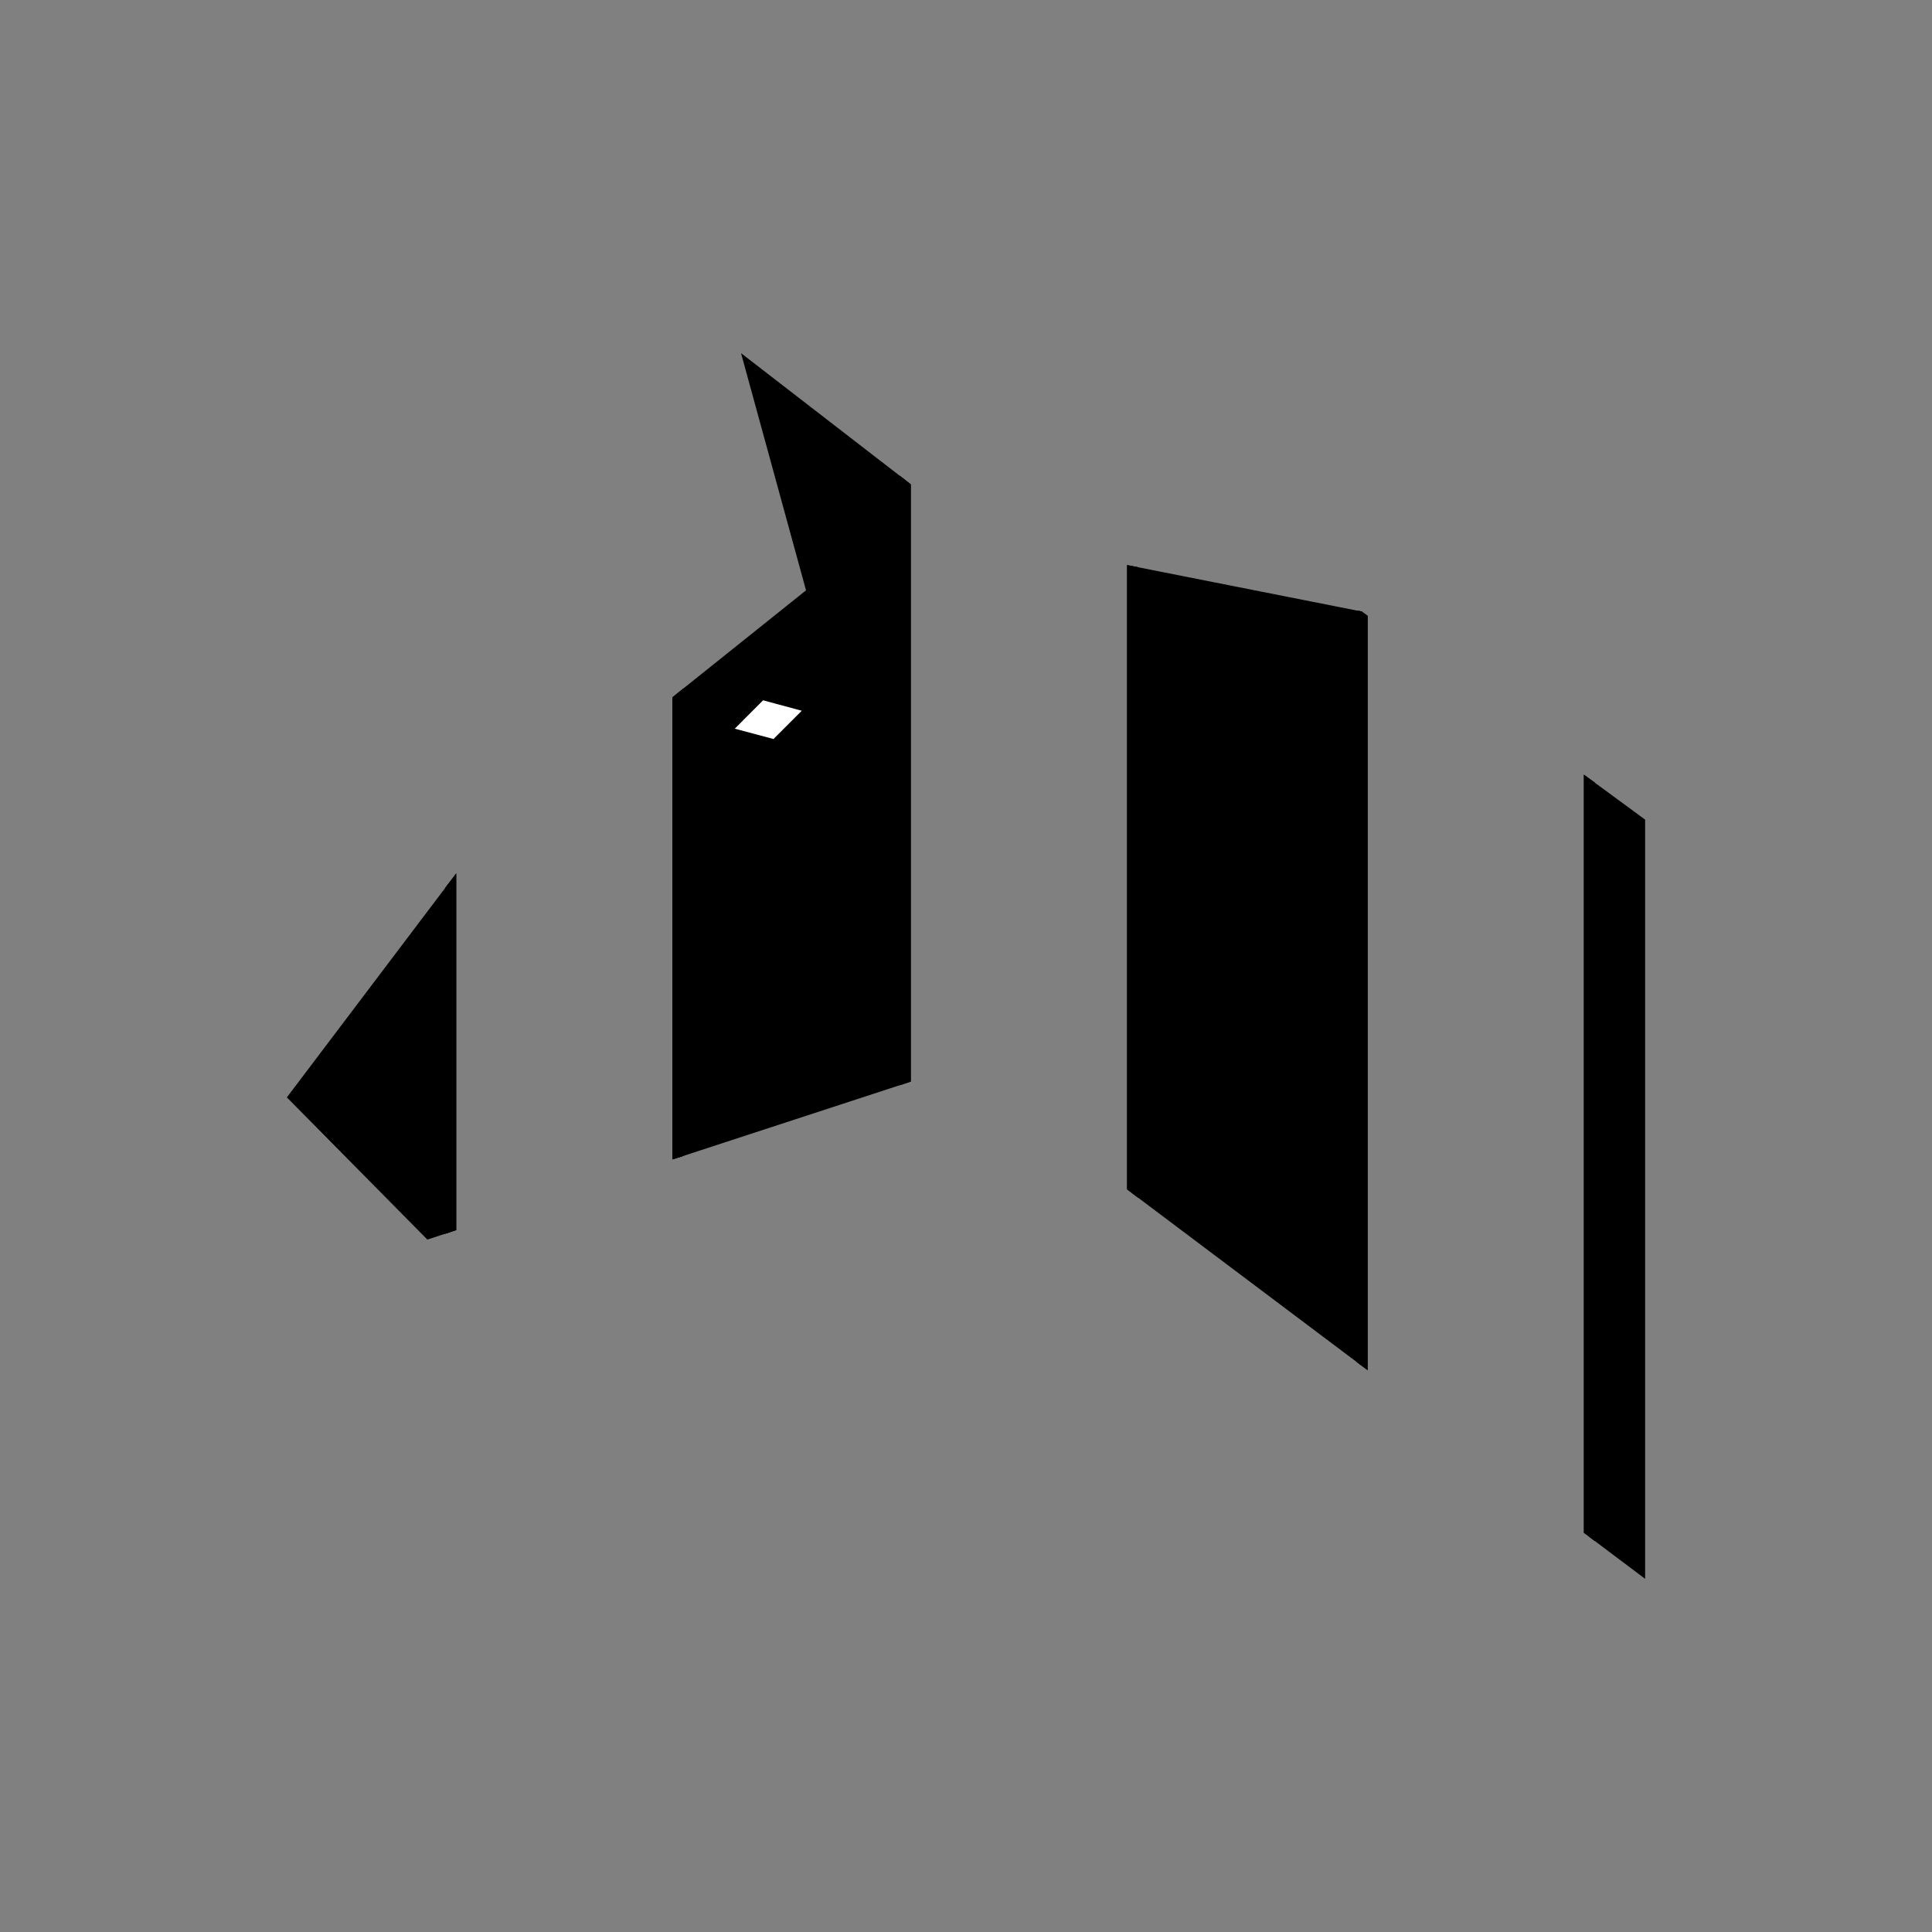 <svg id="Layer_1" data-name="Layer 1" xmlns="http://www.w3.org/2000/svg" xmlns:xlink="http://www.w3.org/1999/xlink" viewBox="0 0 250 250"><rect x="0" y="0" width="250" height="250" fill="#808080" stroke="none"/><defs><style>.cls-1,.cls-3{fill:none;}.cls-2{clip-path:url(#clip-path);}.cls-3{stroke:#000;stroke-miterlimit:10;stroke-width:1.43px;}.cls-4{fill:#fff;}</style><clipPath id="clip-path"><polygon class="cls-1" points="59.8 112 37.12 142 55.3 160.4 124.43 137.81 212.88 204.3 212.88 106.06 176.21 79.13 126.4 69.27 95.89 45.7 104.3 76.39 59.8 112"/></clipPath></defs><title>digital_media</title><g class="cls-2"><line class="cls-3" x1="58.17" y1="7.21" x2="87.58" y2="7.21"/><line class="cls-3" x1="58.17" y1="242.79" x2="87.58" y2="242.79"/><line class="cls-3" x1="58.32" y1="36.47" x2="58.32" y2="7.06"/><line class="cls-3" x1="58.32" y1="66.18" x2="58.32" y2="36.47"/><line class="cls-3" x1="58.32" y1="95.59" x2="58.32" y2="66.18"/><line class="cls-3" x1="58.32" y1="125" x2="58.32" y2="95.59"/><line class="cls-3" x1="58.32" y1="154.41" x2="58.32" y2="125"/><line class="cls-3" x1="58.32" y1="183.82" x2="58.32" y2="154.41"/><line class="cls-3" x1="58.32" y1="213.53" x2="58.32" y2="183.82"/><line class="cls-3" x1="58.32" y1="242.94" x2="58.32" y2="213.53"/><line class="cls-3" x1="87.73" y1="7.06" x2="87.73" y2="242.94"/><line class="cls-3" x1="117.29" y1="7.21" x2="146.7" y2="7.21"/><line class="cls-3" x1="117.29" y1="242.79" x2="146.7" y2="242.79"/><line class="cls-3" x1="117.14" y1="36.47" x2="117.14" y2="7.06"/><line class="cls-3" x1="117.14" y1="66.18" x2="117.14" y2="36.47"/><line class="cls-3" x1="117.14" y1="95.59" x2="117.14" y2="66.18"/><line class="cls-3" x1="117.14" y1="125" x2="117.14" y2="95.59"/><line class="cls-3" x1="117.14" y1="154.41" x2="117.14" y2="125"/><line class="cls-3" x1="117.14" y1="183.82" x2="117.14" y2="154.41"/><line class="cls-3" x1="117.14" y1="213.53" x2="117.14" y2="183.82"/><line class="cls-3" x1="117.14" y1="242.94" x2="117.14" y2="213.53"/><line class="cls-3" x1="146.56" y1="7.06" x2="146.56" y2="242.94"/><line class="cls-3" x1="176.11" y1="7.21" x2="205.53" y2="7.21"/><line class="cls-3" x1="176.11" y1="242.79" x2="205.53" y2="242.79"/><line class="cls-3" x1="176.26" y1="36.47" x2="176.26" y2="7.06"/><line class="cls-3" x1="176.26" y1="66.18" x2="176.26" y2="36.47"/><line class="cls-3" x1="176.26" y1="95.59" x2="176.26" y2="66.18"/><line class="cls-3" x1="176.26" y1="125" x2="176.26" y2="95.59"/><line class="cls-3" x1="176.26" y1="154.41" x2="176.26" y2="125"/><line class="cls-3" x1="176.26" y1="183.82" x2="176.26" y2="154.41"/><line class="cls-3" x1="176.26" y1="213.53" x2="176.26" y2="183.82"/><line class="cls-3" x1="176.26" y1="242.94" x2="176.26" y2="213.53"/><line class="cls-3" x1="205.67" y1="7.06" x2="205.67" y2="242.94"/><polygon points="235.08 7.2 235.08 242.8 205.67 242.8 205.67 213.38 205.67 183.97 205.67 154.56 205.67 125.14 205.67 95.44 205.67 66.03 205.67 36.62 205.67 7.2 235.08 7.2"/><polygon points="176.26 7.2 176.26 242.8 146.56 242.8 146.56 213.38 146.56 183.97 146.56 154.56 146.56 125.14 146.56 95.44 146.56 66.03 146.56 36.62 146.56 7.2 176.26 7.2"/><polygon points="117.14 7.2 117.14 242.8 87.73 242.8 87.73 213.38 87.73 183.97 87.73 154.56 87.73 125.14 87.73 95.44 87.73 66.03 87.73 36.62 87.73 7.2 117.14 7.2"/><polygon points="58.32 7.2 58.32 242.8 28.61 242.8 28.61 213.38 28.61 183.97 28.61 154.56 28.61 125.14 28.61 95.44 28.61 66.03 28.61 36.62 28.61 7.2 58.32 7.2"/><line class="cls-3" x1="28.62" y1="7.2" x2="58.32" y2="7.2"/><line class="cls-3" x1="28.62" y1="242.8" x2="58.32" y2="242.8"/><line class="cls-3" x1="28.62" y1="36.62" x2="28.62" y2="7.2"/><line class="cls-3" x1="28.62" y1="66.03" x2="28.62" y2="36.62"/><line class="cls-3" x1="28.62" y1="95.44" x2="28.62" y2="66.03"/><line class="cls-3" x1="28.62" y1="125.15" x2="28.62" y2="95.44"/><line class="cls-3" x1="28.62" y1="154.56" x2="28.62" y2="125.15"/><line class="cls-3" x1="28.62" y1="183.97" x2="28.62" y2="154.56"/><line class="cls-3" x1="28.62" y1="213.38" x2="28.62" y2="183.97"/><line class="cls-3" x1="28.62" y1="242.8" x2="28.62" y2="213.38"/><line class="cls-3" x1="58.32" y1="7.2" x2="58.32" y2="242.8"/><line class="cls-3" x1="87.73" y1="7.2" x2="117.14" y2="7.2"/><line class="cls-3" x1="87.73" y1="242.8" x2="117.14" y2="242.8"/><line class="cls-3" x1="87.73" y1="36.62" x2="87.73" y2="7.2"/><line class="cls-3" x1="87.73" y1="66.03" x2="87.73" y2="36.62"/><line class="cls-3" x1="87.73" y1="95.44" x2="87.73" y2="66.03"/><line class="cls-3" x1="87.73" y1="125.15" x2="87.73" y2="95.44"/><line class="cls-3" x1="87.73" y1="154.56" x2="87.73" y2="125.15"/><line class="cls-3" x1="87.73" y1="183.97" x2="87.73" y2="154.56"/><line class="cls-3" x1="87.73" y1="213.38" x2="87.73" y2="183.97"/><line class="cls-3" x1="87.73" y1="242.8" x2="87.73" y2="213.38"/><line class="cls-3" x1="117.14" y1="7.2" x2="117.14" y2="242.8"/><line class="cls-3" x1="146.56" y1="7.2" x2="176.26" y2="7.2"/><line class="cls-3" x1="146.56" y1="242.8" x2="176.26" y2="242.8"/><line class="cls-3" x1="146.56" y1="36.62" x2="146.56" y2="7.2"/><line class="cls-3" x1="146.56" y1="66.03" x2="146.56" y2="36.62"/><line class="cls-3" x1="146.56" y1="95.44" x2="146.56" y2="66.03"/><line class="cls-3" x1="146.56" y1="125.15" x2="146.56" y2="95.44"/><line class="cls-3" x1="146.56" y1="154.56" x2="146.56" y2="125.15"/><line class="cls-3" x1="146.56" y1="183.97" x2="146.56" y2="154.56"/><line class="cls-3" x1="146.56" y1="213.38" x2="146.56" y2="183.97"/><line class="cls-3" x1="146.56" y1="242.8" x2="146.56" y2="213.38"/><line class="cls-3" x1="176.26" y1="7.2" x2="176.26" y2="242.8"/><line class="cls-3" x1="205.67" y1="7.2" x2="235.08" y2="7.2"/><line class="cls-3" x1="205.67" y1="242.8" x2="235.08" y2="242.8"/><line class="cls-3" x1="205.67" y1="36.62" x2="205.67" y2="7.2"/><line class="cls-3" x1="205.67" y1="66.03" x2="205.67" y2="36.62"/><line class="cls-3" x1="205.67" y1="95.44" x2="205.67" y2="66.03"/><line class="cls-3" x1="205.67" y1="125.15" x2="205.67" y2="95.44"/><line class="cls-3" x1="205.67" y1="154.56" x2="205.67" y2="125.15"/><line class="cls-3" x1="205.67" y1="183.97" x2="205.67" y2="154.56"/><line class="cls-3" x1="205.67" y1="213.38" x2="205.67" y2="183.97"/><line class="cls-3" x1="205.67" y1="242.8" x2="205.67" y2="213.38"/><line class="cls-3" x1="235.08" y1="7.2" x2="235.08" y2="242.8"/><line class="cls-3" x1="235.23" y1="7.21" x2="264.64" y2="7.21"/><line class="cls-3" x1="235.23" y1="242.79" x2="264.64" y2="242.79"/><line class="cls-3" x1="235.08" y1="36.47" x2="235.08" y2="7.06"/><line class="cls-3" x1="235.08" y1="66.18" x2="235.08" y2="36.47"/><line class="cls-3" x1="235.08" y1="95.59" x2="235.08" y2="66.18"/><line class="cls-3" x1="235.08" y1="125" x2="235.08" y2="95.59"/><line class="cls-3" x1="235.08" y1="154.41" x2="235.08" y2="125"/><line class="cls-3" x1="235.08" y1="183.82" x2="235.08" y2="154.41"/><line class="cls-3" x1="235.08" y1="213.53" x2="235.08" y2="183.82"/><line class="cls-3" x1="235.08" y1="242.94" x2="235.08" y2="213.53"/></g><polygon class="cls-4" points="98.74 90.62 98.74 90.62 95.08 94.29 100.09 95.63 103.75 91.97 98.74 90.62"/></svg>